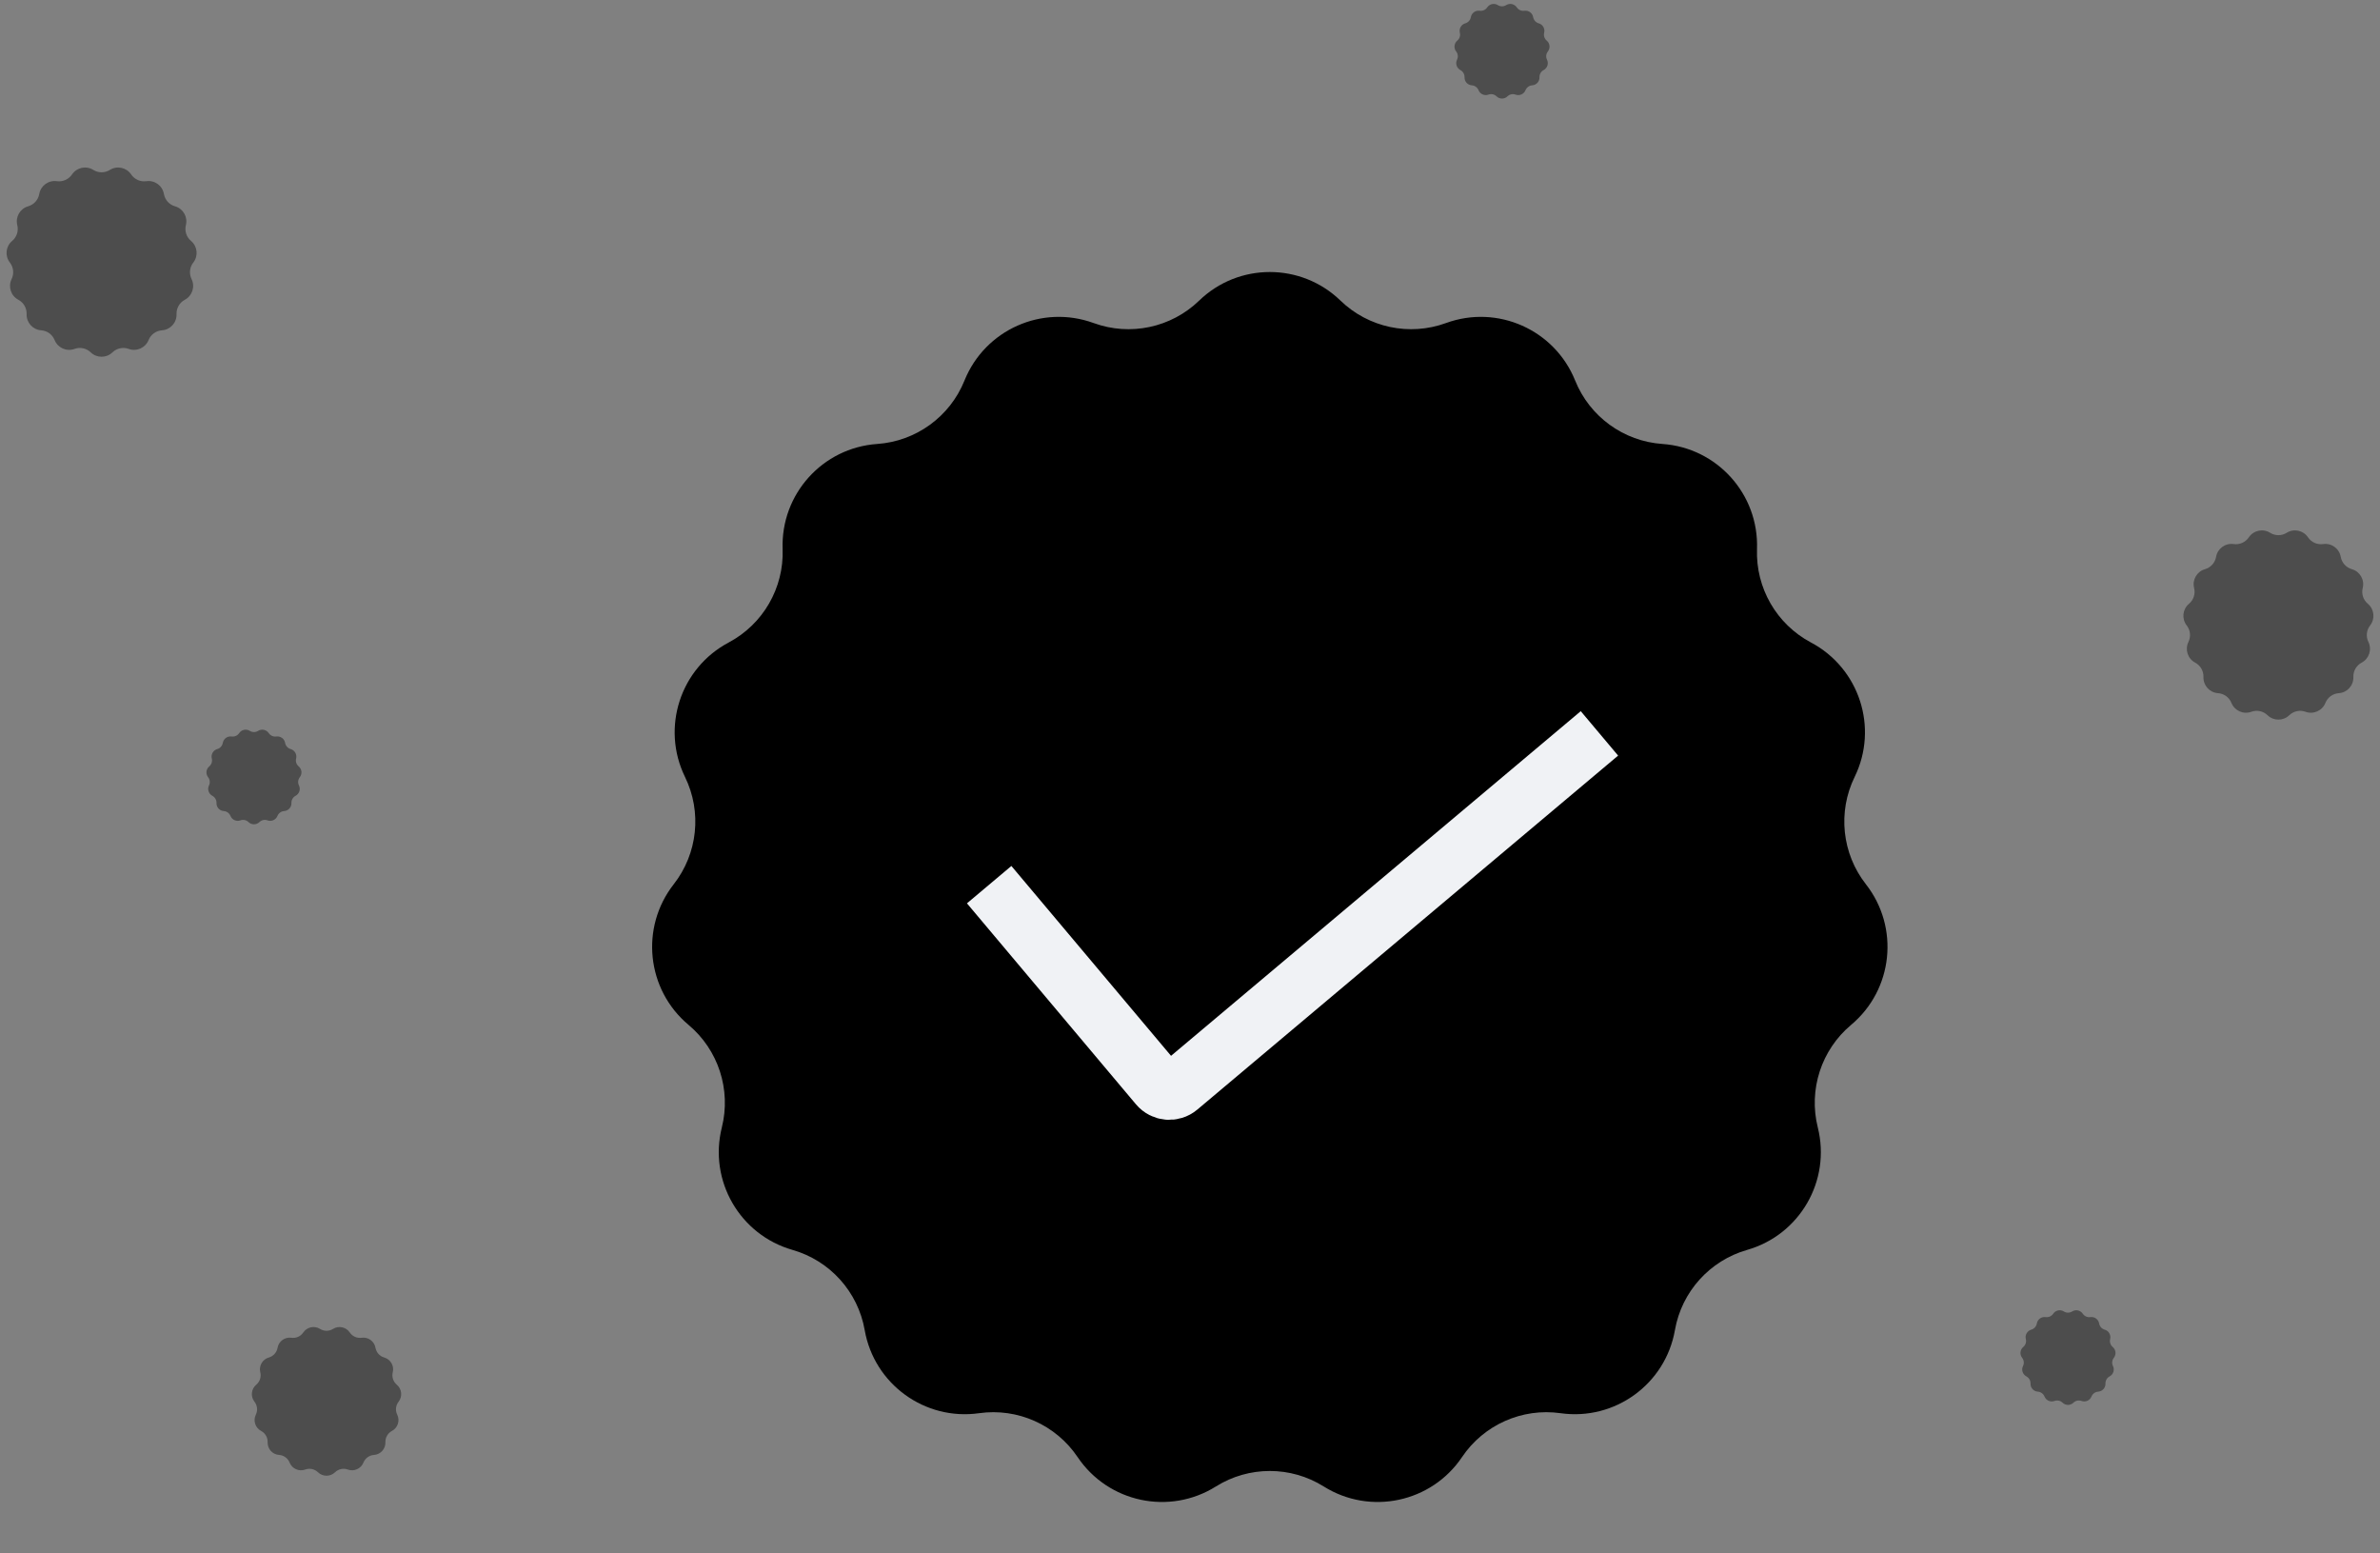 <svg width="164" height="107" viewBox="0 0 164 107" fill="none" xmlns="http://www.w3.org/2000/svg">
<rect x="0" y="0" width="164" height="107" fill="#808080" stroke="none"/>
<path opacity="0.4" d="M156.251 49.275C156.669 49.679 157.331 49.679 157.749 49.275C158.046 48.988 158.48 48.896 158.868 49.038C159.414 49.237 160.02 48.967 160.237 48.428C160.391 48.045 160.75 47.784 161.162 47.756C161.742 47.716 162.186 47.223 162.165 46.642C162.15 46.23 162.372 45.845 162.737 45.652C163.25 45.379 163.455 44.749 163.2 44.227C163.019 43.856 163.065 43.414 163.319 43.089C163.677 42.632 163.608 41.972 163.163 41.599C162.846 41.334 162.709 40.911 162.809 40.511C162.95 39.947 162.619 39.373 162.06 39.214C161.663 39.1 161.366 38.77 161.295 38.364C161.194 37.791 160.658 37.401 160.082 37.483C159.674 37.541 159.268 37.36 159.038 37.018C158.713 36.535 158.064 36.398 157.572 36.706C157.222 36.925 156.778 36.925 156.428 36.706C155.936 36.398 155.287 36.535 154.962 37.018C154.732 37.36 154.326 37.541 153.918 37.483C153.342 37.401 152.806 37.791 152.705 38.364C152.634 38.77 152.337 39.1 151.94 39.214C151.381 39.373 151.05 39.947 151.191 40.511C151.291 40.911 151.154 41.334 150.837 41.599C150.392 41.972 150.323 42.632 150.681 43.089C150.935 43.414 150.981 43.856 150.8 44.227C150.545 44.749 150.75 45.379 151.263 45.652C151.628 45.845 151.85 46.23 151.835 46.642C151.814 47.223 152.258 47.716 152.838 47.756C153.25 47.784 153.609 48.045 153.763 48.428C153.98 48.967 154.586 49.237 155.132 49.038C155.52 48.896 155.954 48.988 156.251 49.275Z" fill="black"/>
<path opacity="0.4" d="M6.251 24.275C6.669 24.679 7.331 24.679 7.749 24.275C8.046 23.988 8.48 23.896 8.868 24.038C9.414 24.237 10.02 23.967 10.237 23.428C10.391 23.045 10.75 22.784 11.162 22.756C11.742 22.716 12.186 22.223 12.165 21.642C12.15 21.23 12.372 20.845 12.737 20.652C13.25 20.379 13.455 19.749 13.2 19.227C13.018 18.856 13.065 18.414 13.319 18.089C13.677 17.631 13.608 16.972 13.163 16.599C12.846 16.334 12.709 15.912 12.809 15.511C12.95 14.947 12.619 14.373 12.06 14.213C11.663 14.1 11.366 13.77 11.295 13.364C11.194 12.791 10.658 12.401 10.082 12.483C9.674 12.54 9.268 12.36 9.038 12.018C8.713 11.536 8.064 11.398 7.572 11.706C7.222 11.925 6.778 11.925 6.428 11.706C5.936 11.398 5.287 11.536 4.962 12.018C4.732 12.36 4.326 12.54 3.918 12.483C3.342 12.401 2.806 12.791 2.705 13.364C2.634 13.77 2.337 14.1 1.94 14.213C1.381 14.373 1.05 14.947 1.191 15.511C1.291 15.912 1.154 16.334 0.837 16.599C0.392 16.972 0.323 17.631 0.681 18.089C0.935 18.414 0.981 18.856 0.8 19.227C0.545 19.749 0.75 20.379 1.263 20.652C1.628 20.845 1.85 21.23 1.835 21.642C1.814 22.223 2.258 22.716 2.838 22.756C3.25 22.784 3.609 23.045 3.763 23.428C3.98 23.967 4.586 24.237 5.132 24.038C5.52 23.896 5.954 23.988 6.251 24.275Z" fill="black"/>
<path d="M82.63 20.711C85.345 18.084 89.655 18.084 92.37 20.711C94.298 22.575 97.122 23.175 99.641 22.256C103.191 20.961 107.127 22.714 108.54 26.218C109.542 28.706 111.878 30.402 114.554 30.587C118.323 30.848 121.206 34.05 121.071 37.826C120.976 40.506 122.419 43.006 124.788 44.264C128.125 46.035 129.457 50.133 127.798 53.527C126.62 55.937 126.922 58.808 128.575 60.92C130.903 63.895 130.453 68.181 127.557 70.607C125.501 72.33 124.609 75.075 125.26 77.677C126.177 81.342 124.022 85.074 120.39 86.112C117.811 86.85 115.879 88.995 115.415 91.637C114.762 95.358 111.276 97.891 107.535 97.362C104.88 96.987 102.242 98.161 100.744 100.386C98.634 103.519 94.419 104.415 91.217 102.411C88.943 100.987 86.057 100.987 83.783 102.411C80.581 104.415 76.366 103.519 74.256 100.386C72.757 98.161 70.121 96.987 67.465 97.362C63.724 97.891 60.238 95.358 59.584 91.637C59.121 88.995 57.189 86.85 54.61 86.112C50.978 85.074 48.823 81.342 49.74 77.677C50.391 75.075 49.499 72.33 47.443 70.607C44.547 68.181 44.097 63.895 46.425 60.92C48.078 58.808 48.38 55.937 47.202 53.527C45.543 50.133 46.875 46.035 50.212 44.264C52.581 43.006 54.025 40.506 53.929 37.826C53.794 34.05 56.677 30.848 60.446 30.587C63.122 30.402 65.457 28.706 66.46 26.218C67.873 22.714 71.809 20.961 75.359 22.256C77.878 23.175 80.702 22.575 82.63 20.711Z" fill="black"/>
<path d="M68.161 60.948L79.807 74.794C80.162 75.216 80.793 75.271 81.216 74.915L110.213 50.526" stroke="#F0F2F5" stroke-width="4"/>
<path opacity="0.4" d="M103.125 6.638C103.334 6.84 103.666 6.84 103.875 6.638C104.023 6.494 104.24 6.448 104.434 6.519C104.707 6.618 105.01 6.484 105.118 6.214C105.196 6.023 105.375 5.892 105.581 5.878C105.871 5.858 106.093 5.612 106.082 5.321C106.075 5.115 106.186 4.923 106.368 4.826C106.625 4.69 106.727 4.374 106.6 4.113C106.509 3.928 106.532 3.707 106.66 3.545C106.839 3.316 106.804 2.986 106.581 2.799C106.423 2.667 106.355 2.456 106.405 2.256C106.475 1.974 106.309 1.687 106.03 1.607C105.832 1.55 105.683 1.385 105.647 1.182C105.597 0.896 105.329 0.701 105.041 0.741C104.837 0.77 104.634 0.68 104.519 0.509C104.356 0.268 104.032 0.199 103.786 0.353C103.611 0.463 103.389 0.463 103.214 0.353C102.968 0.199 102.644 0.268 102.481 0.509C102.366 0.68 102.163 0.77 101.959 0.741C101.671 0.701 101.403 0.896 101.353 1.182C101.317 1.385 101.168 1.55 100.97 1.607C100.691 1.687 100.525 1.974 100.595 2.256C100.645 2.456 100.577 2.667 100.419 2.799C100.196 2.986 100.161 3.316 100.34 3.545C100.468 3.707 100.491 3.928 100.4 4.113C100.273 4.374 100.375 4.69 100.632 4.826C100.814 4.923 100.925 5.115 100.918 5.321C100.907 5.612 101.129 5.858 101.419 5.878C101.625 5.892 101.804 6.023 101.882 6.214C101.99 6.484 102.293 6.618 102.566 6.519C102.76 6.448 102.977 6.494 103.125 6.638Z" fill="black"/>
<path opacity="0.4" d="M21.911 101.431C22.24 101.748 22.76 101.748 23.089 101.431C23.322 101.205 23.663 101.133 23.968 101.244C24.397 101.4 24.872 101.188 25.043 100.765C25.165 100.464 25.447 100.259 25.77 100.237C26.226 100.205 26.574 99.818 26.558 99.362C26.547 99.038 26.721 98.736 27.007 98.584C27.411 98.369 27.572 97.874 27.371 97.464C27.229 97.172 27.265 96.825 27.465 96.57C27.747 96.21 27.692 95.692 27.342 95.399C27.093 95.191 26.986 94.859 27.064 94.544C27.175 94.102 26.915 93.65 26.476 93.525C26.164 93.436 25.93 93.176 25.874 92.857C25.796 92.407 25.374 92.101 24.922 92.165C24.601 92.21 24.282 92.069 24.101 91.8C23.846 91.421 23.336 91.312 22.949 91.555C22.674 91.727 22.326 91.727 22.051 91.555C21.664 91.312 21.154 91.421 20.899 91.8C20.718 92.069 20.399 92.21 20.078 92.165C19.626 92.101 19.204 92.407 19.126 92.857C19.07 93.176 18.836 93.436 18.524 93.525C18.085 93.65 17.825 94.102 17.936 94.544C18.014 94.859 17.907 95.191 17.658 95.399C17.308 95.692 17.253 96.21 17.535 96.57C17.735 96.825 17.771 97.172 17.629 97.464C17.428 97.874 17.589 98.369 17.993 98.584C18.279 98.736 18.453 99.038 18.442 99.362C18.426 99.818 18.774 100.205 19.23 100.237C19.553 100.259 19.835 100.464 19.957 100.765C20.128 101.188 20.603 101.4 21.032 101.244C21.337 101.133 21.678 101.205 21.911 101.431Z" fill="black"/>
<path opacity="0.4" d="M17.125 56.638C17.334 56.84 17.666 56.84 17.875 56.638C18.023 56.494 18.24 56.448 18.434 56.519C18.707 56.618 19.01 56.484 19.118 56.214C19.196 56.023 19.375 55.892 19.581 55.878C19.871 55.858 20.093 55.611 20.082 55.321C20.075 55.115 20.186 54.923 20.368 54.826C20.625 54.69 20.727 54.374 20.6 54.113C20.509 53.928 20.532 53.707 20.66 53.545C20.839 53.316 20.804 52.986 20.581 52.8C20.423 52.667 20.355 52.456 20.405 52.256C20.475 51.974 20.309 51.687 20.03 51.607C19.832 51.55 19.683 51.385 19.647 51.182C19.597 50.895 19.329 50.701 19.041 50.741C18.837 50.77 18.634 50.68 18.519 50.509C18.357 50.268 18.032 50.199 17.786 50.353C17.611 50.462 17.389 50.462 17.214 50.353C16.968 50.199 16.643 50.268 16.481 50.509C16.366 50.68 16.163 50.77 15.959 50.741C15.671 50.701 15.403 50.895 15.353 51.182C15.317 51.385 15.168 51.55 14.97 51.607C14.691 51.687 14.525 51.974 14.595 52.256C14.646 52.456 14.577 52.667 14.419 52.8C14.196 52.986 14.161 53.316 14.34 53.545C14.467 53.707 14.491 53.928 14.4 54.113C14.273 54.374 14.375 54.69 14.632 54.826C14.814 54.923 14.925 55.115 14.918 55.321C14.907 55.611 15.129 55.858 15.419 55.878C15.625 55.892 15.804 56.023 15.882 56.214C15.99 56.484 16.293 56.618 16.566 56.519C16.76 56.448 16.977 56.494 17.125 56.638Z" fill="black"/>
<path opacity="0.4" d="M142.125 96.638C142.334 96.84 142.666 96.84 142.875 96.638C143.023 96.494 143.24 96.448 143.434 96.519C143.707 96.618 144.01 96.484 144.118 96.214C144.196 96.023 144.375 95.892 144.581 95.878C144.871 95.858 145.093 95.612 145.082 95.321C145.075 95.115 145.186 94.923 145.368 94.826C145.625 94.69 145.727 94.374 145.6 94.113C145.509 93.928 145.532 93.707 145.66 93.545C145.839 93.316 145.804 92.986 145.581 92.799C145.423 92.667 145.355 92.456 145.405 92.256C145.475 91.974 145.309 91.687 145.03 91.607C144.832 91.55 144.683 91.385 144.647 91.182C144.597 90.895 144.329 90.701 144.041 90.741C143.837 90.77 143.634 90.68 143.519 90.509C143.356 90.268 143.032 90.199 142.786 90.353C142.611 90.463 142.389 90.463 142.214 90.353C141.968 90.199 141.644 90.268 141.481 90.509C141.366 90.68 141.163 90.77 140.959 90.741C140.671 90.701 140.403 90.895 140.353 91.182C140.317 91.385 140.168 91.55 139.97 91.607C139.691 91.687 139.525 91.974 139.595 92.256C139.645 92.456 139.577 92.667 139.419 92.799C139.196 92.986 139.161 93.316 139.34 93.545C139.468 93.707 139.491 93.928 139.4 94.113C139.273 94.374 139.375 94.69 139.632 94.826C139.814 94.923 139.925 95.115 139.918 95.321C139.907 95.612 140.129 95.858 140.419 95.878C140.625 95.892 140.804 96.023 140.882 96.214C140.99 96.484 141.293 96.618 141.566 96.519C141.76 96.448 141.977 96.494 142.125 96.638Z" fill="black"/>
</svg>
